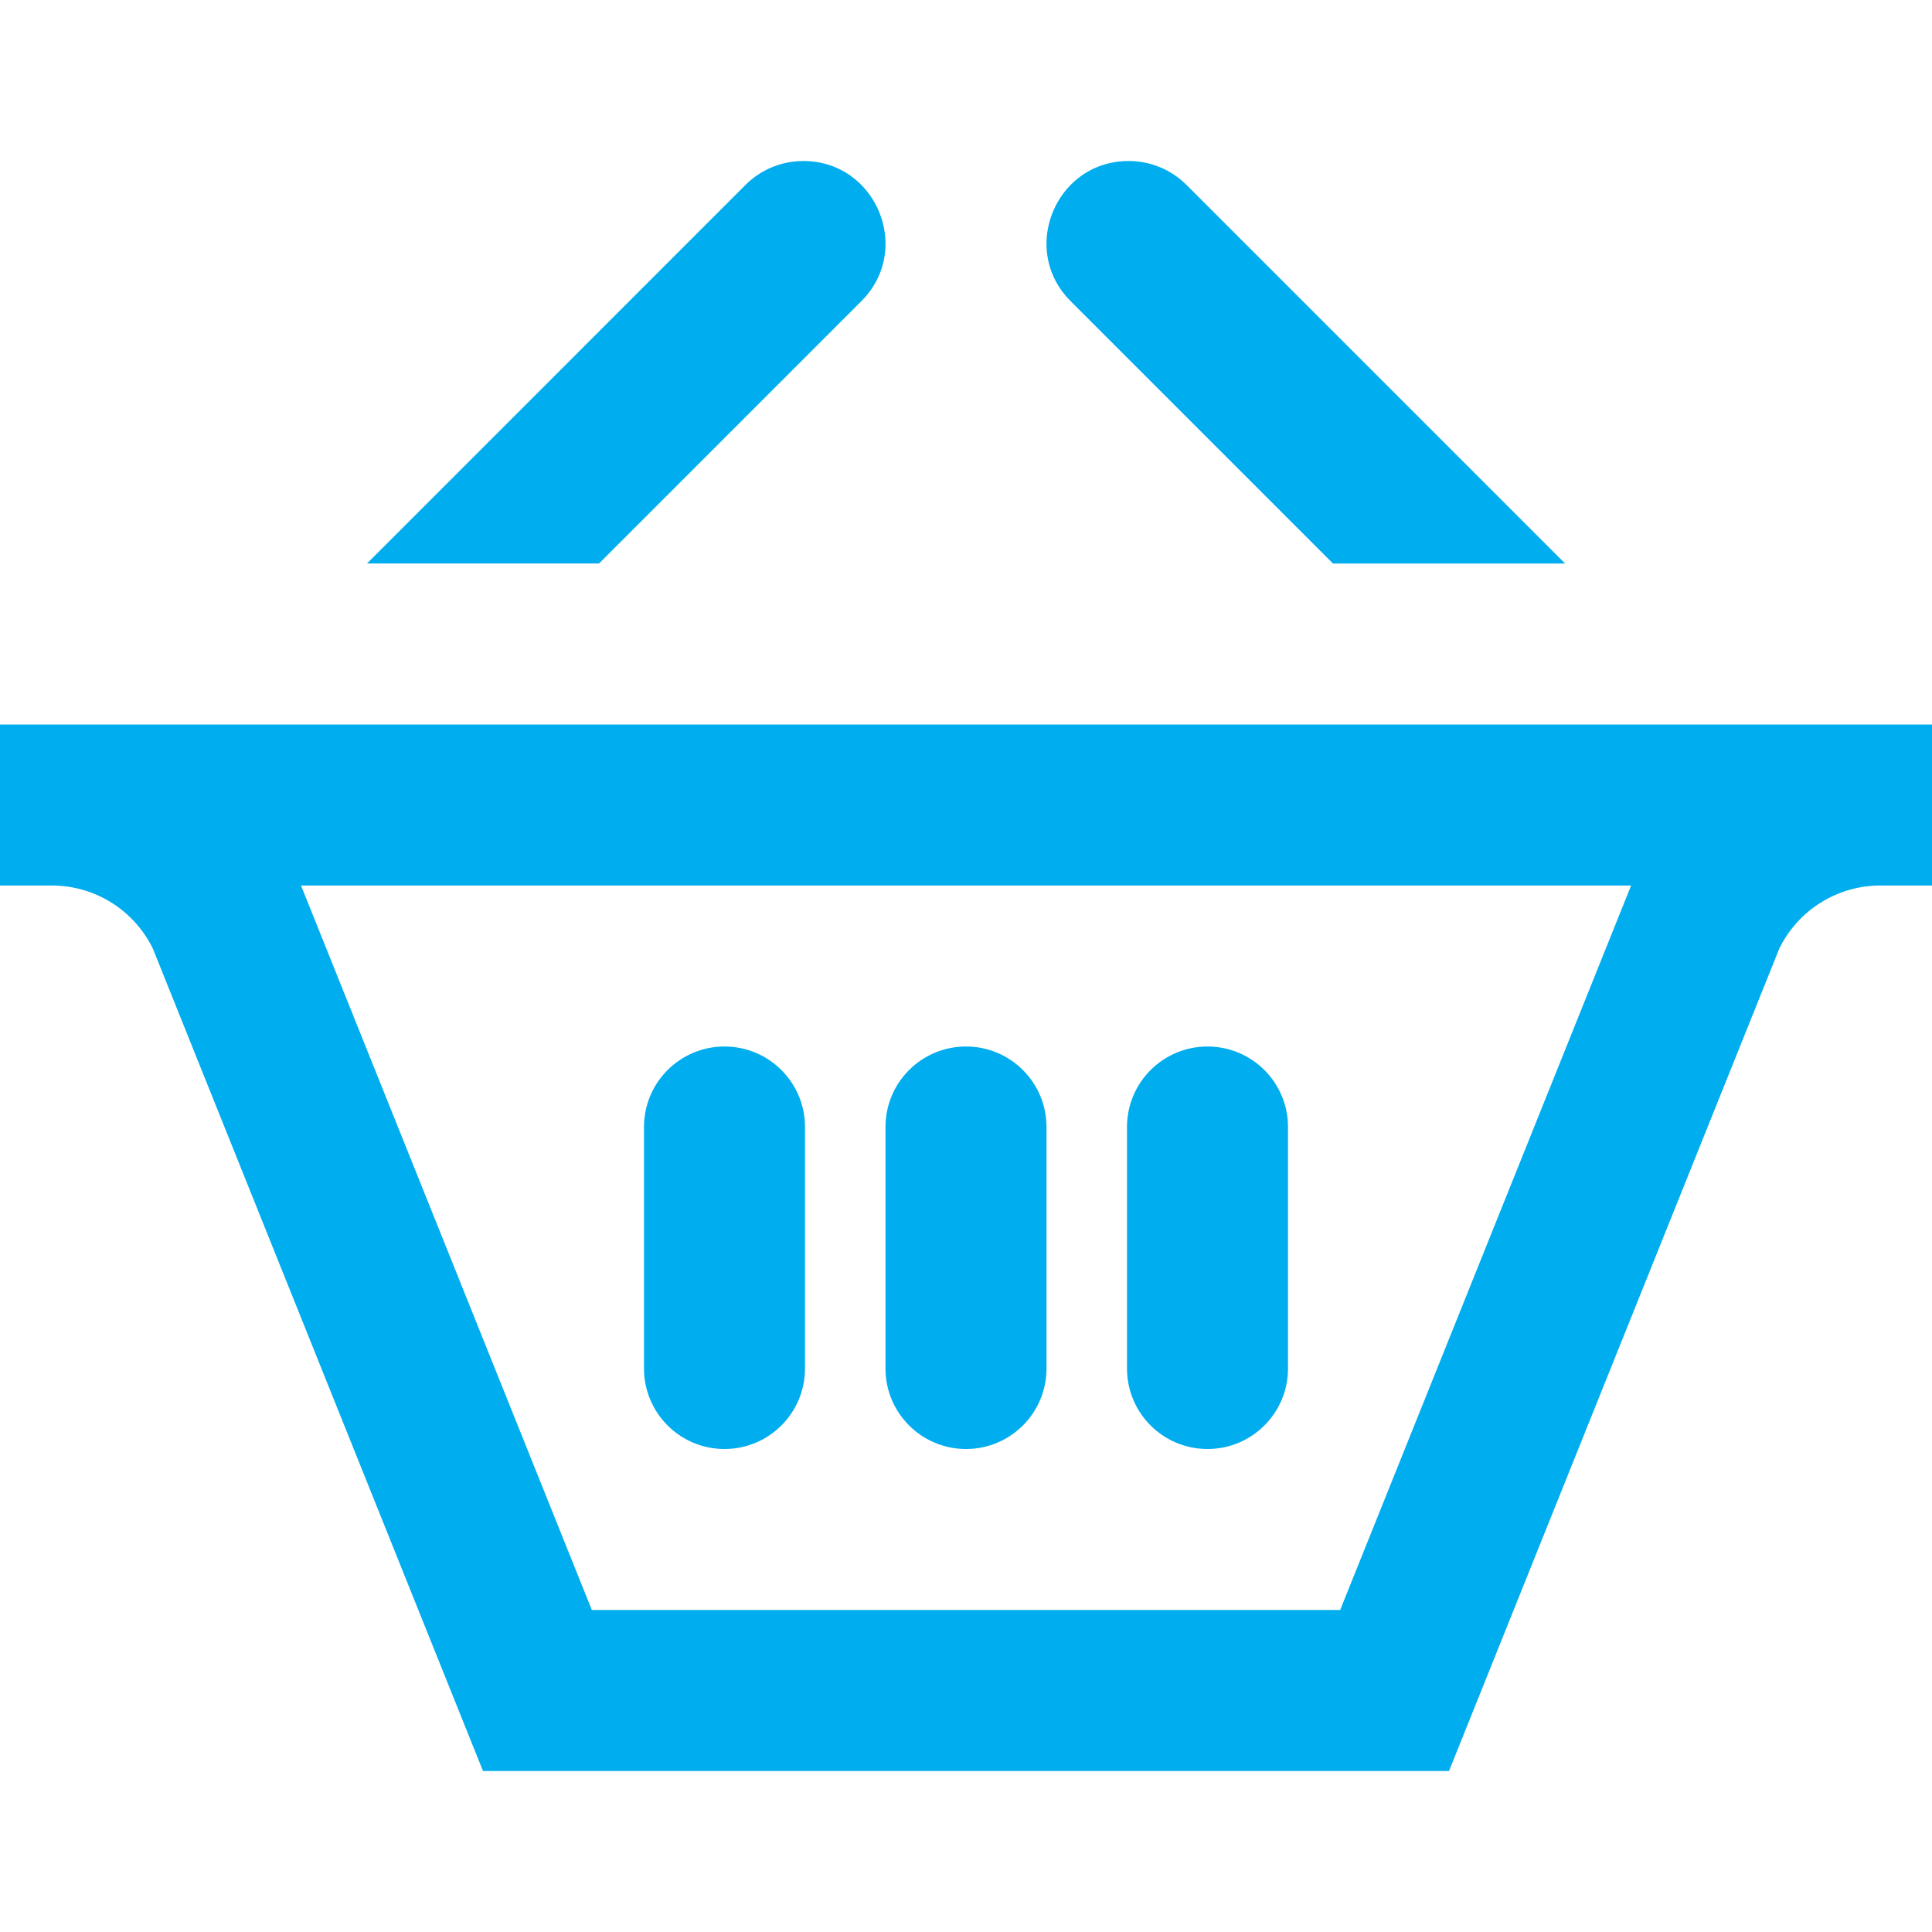 <svg xmlns="http://www.w3.org/2000/svg" width="24" fill="#00ADEE" height="24" viewBox="0 0 24 24"><path d="M4.559 7l4.701-4.702c.198-.198.459-.298.72-.298.613 0 1.02.505 1.02 1.029 0 .25-.092.504-.299.711l-3.26 3.26h-2.882zm12 0h2.883l-4.702-4.702c-.198-.198-.459-.298-.72-.298-.613 0-1.02.505-1.02 1.029 0 .25.092.504.299.711l3.26 3.26zm3.703 4l-.016.041-3.598 8.959h-9.296l-3.597-8.961-.016-.039h16.523zm3.738-2h-24v2h.643c.535 0 1.021.304 1.256.784l4.101 10.216h12l4.102-10.214c.234-.481.722-.786 1.256-.786h.642v-2zm-14 5c0-.552-.447-1-1-1s-1 .448-1 1v3c0 .552.447 1 1 1s1-.448 1-1v-3zm3 0c0-.552-.447-1-1-1s-1 .448-1 1v3c0 .552.447 1 1 1s1-.448 1-1v-3zm3 0c0-.552-.447-1-1-1s-1 .448-1 1v3c0 .552.447 1 1 1s1-.448 1-1v-3z"/></svg>